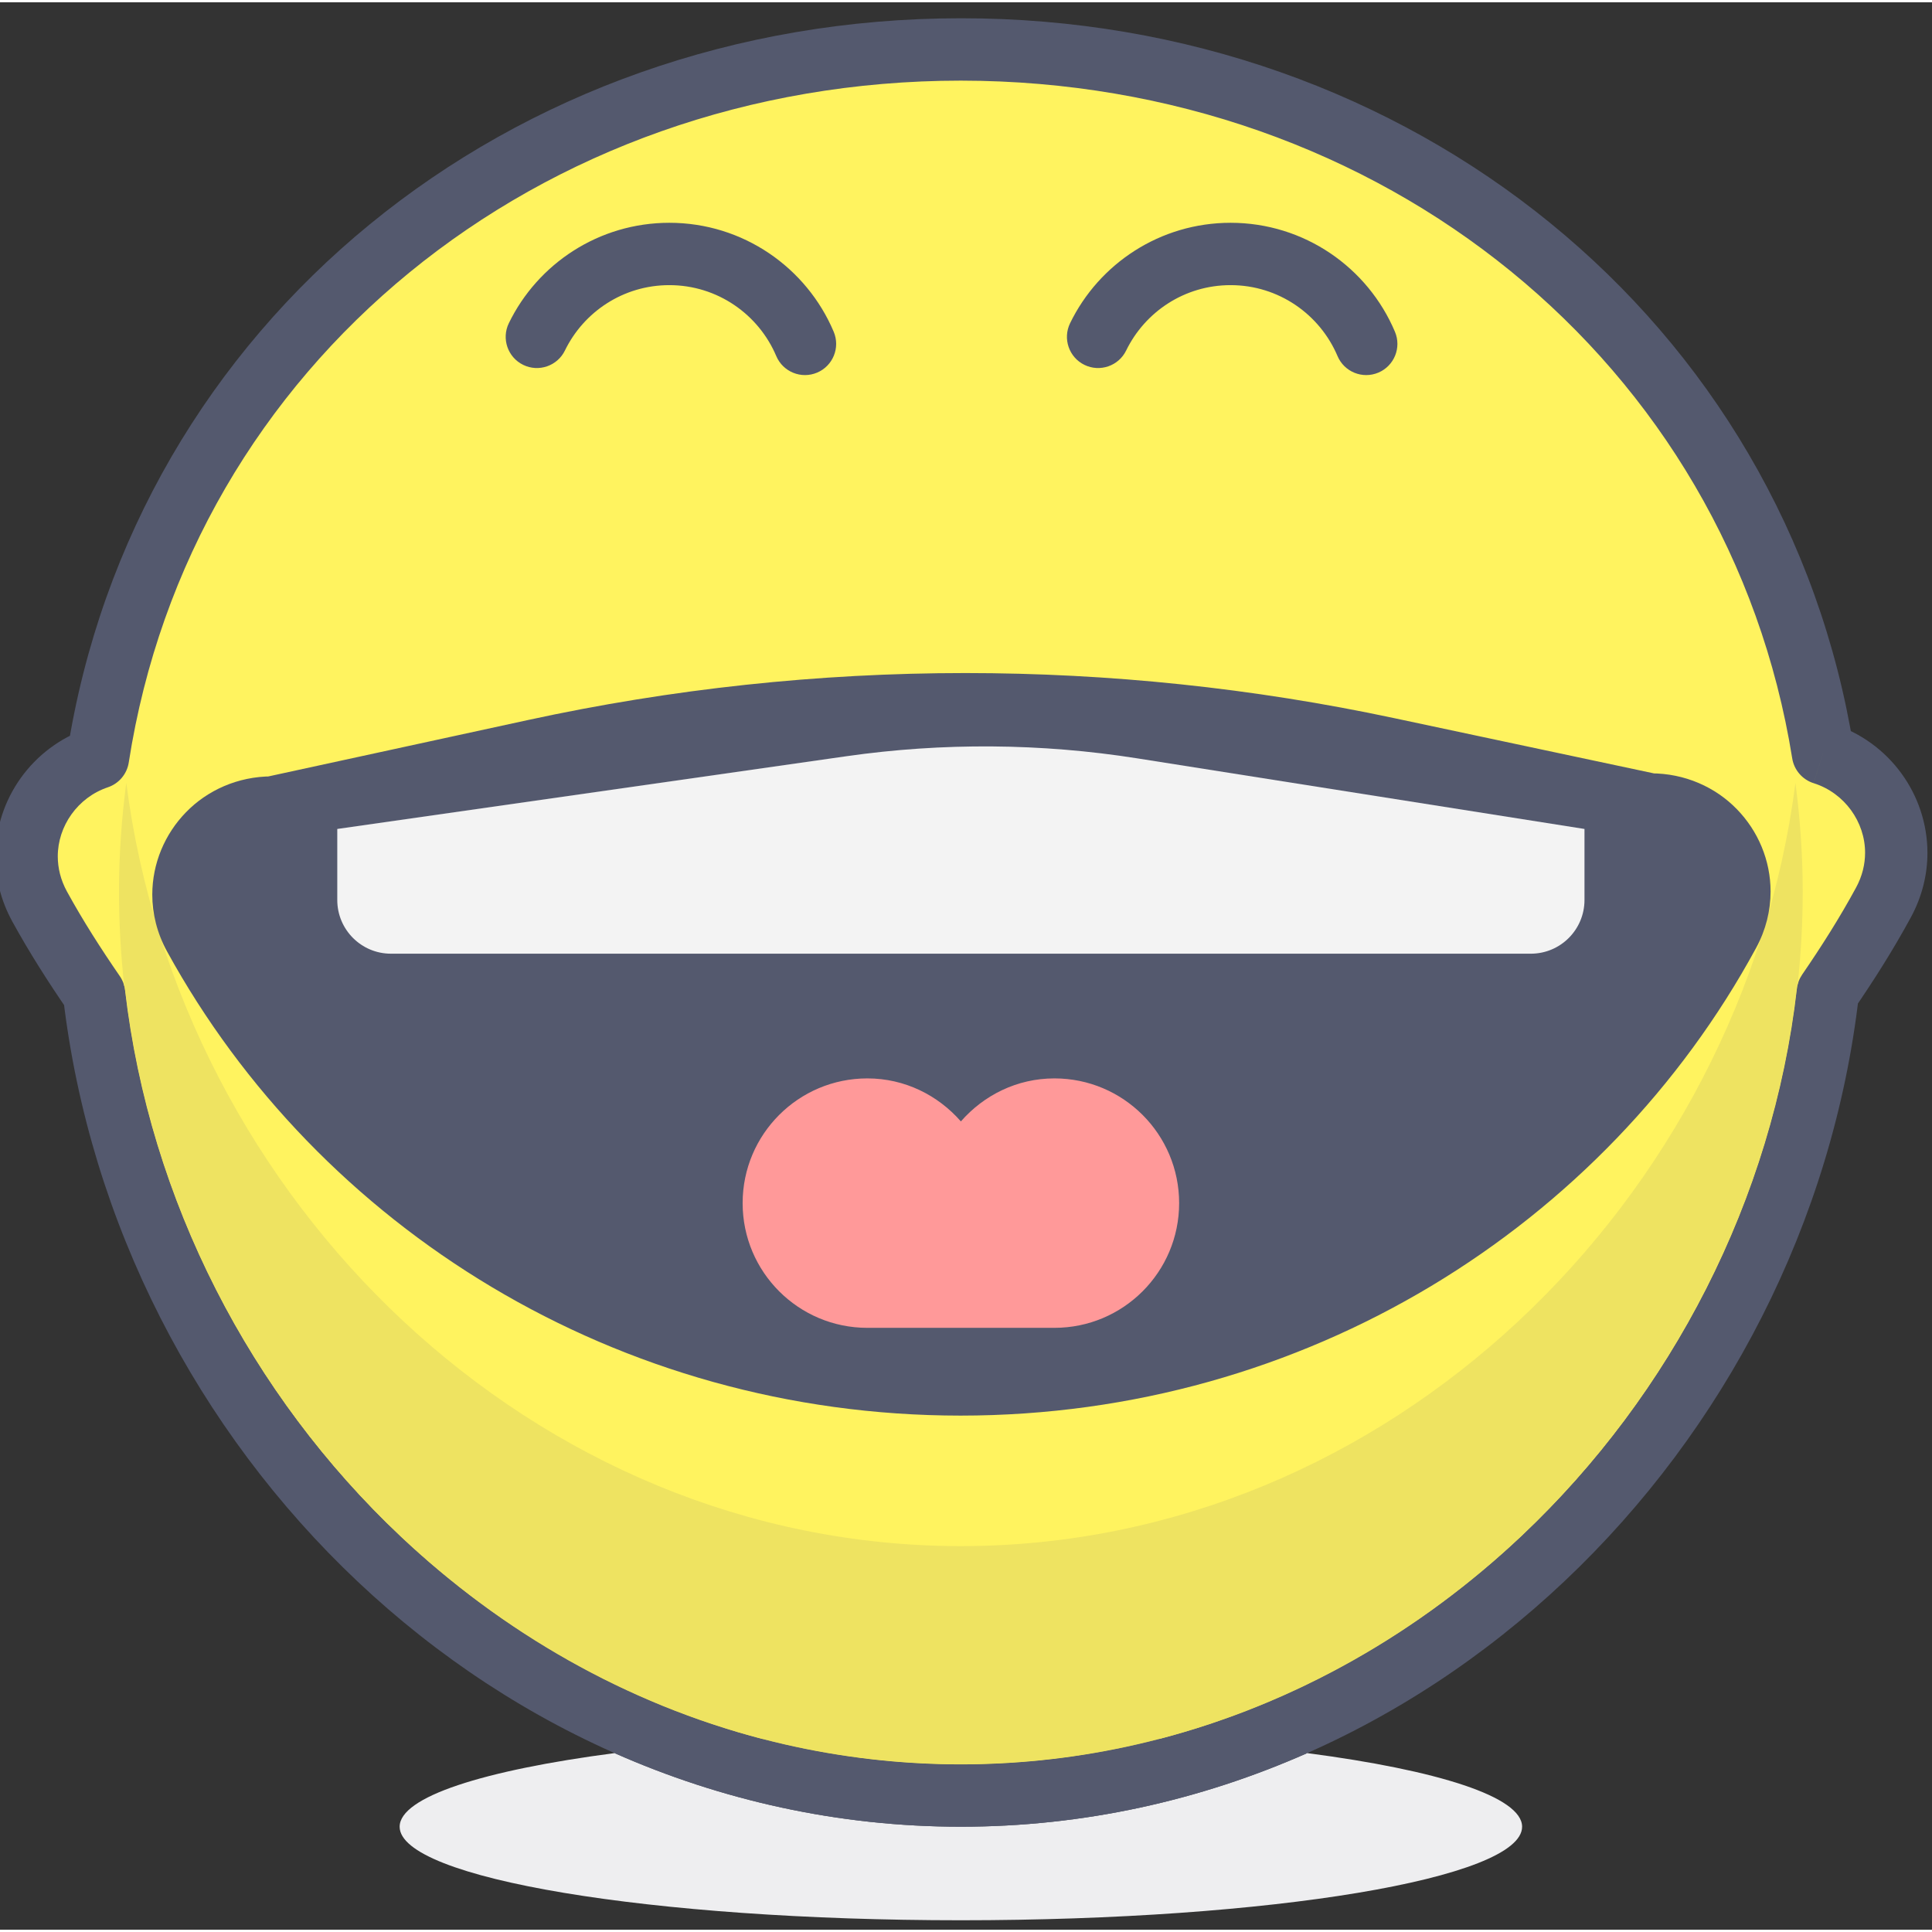 <svg height="422pt" viewBox="1 -3 422.999 422" width="422pt" xmlns="http://www.w3.org/2000/svg"><rect x="1" y="-3" width="422.999" height="422" fill="#333333" stroke="none"/><path d="m400.141 161.461c-14.449-90.129-93.449-154.129-188.762-154.129-95.645 0-174.887 64.438-188.93 155.066-13.043 4.418-19.863 19.645-12.766 32.598 3.621 6.59 7.664 12.906 11.926 19.082 11.168 95.805 91.84 175.547 189.77 175.547 98.043 0 178.793-79.922 189.816-175.879 4.355-6.344 8.484-12.852 12.16-19.625 7.109-13.098.055-28.441-13.215-32.66" fill="#fff35f"/><path d="m400.141 161.461 6.738-1.082c-14.984-93.598-97.129-159.949-195.5-159.879-49.363 0-94.633 16.641-129.395 45.098-34.758 28.441-59.012 68.75-66.289 115.754l6.75 1.047-2.191-6.465c-12.242 4.168-20.238 15.574-20.254 28.078-.008 4.766 1.188 9.684 3.699 14.258 3.773 6.867 7.941 13.379 12.285 19.68l5.625-3.875-6.785.793c5.793 49.57 29.5 94.875 64.449 127.875 34.934 32.988 81.258 53.711 132.105 53.703 50.898.008 97.281-20.762 132.227-53.816 34.961-33.066 58.656-78.453 64.375-128.105l-6.785-.777 5.633 3.863c4.445-6.477 8.699-13.18 12.527-20.234 2.473-4.543 3.652-9.426 3.645-14.156-.016-12.699-8.262-24.266-20.797-28.262l-2.062 6.504 6.738-1.082-6.738 1.082-2.066 6.508c6.797 2.137 11.285 8.523 11.273 15.246-.008 2.512-.598 5.078-1.992 7.645-3.531 6.508-7.527 12.812-11.785 19.02-.633.926-1.027 1.973-1.152 3.09-5.312 46.301-27.512 88.848-60.191 119.734-32.691 30.898-75.715 50.09-122.852 50.09-47.078 0-90.055-19.145-122.73-49.977-32.668-30.828-54.879-73.293-60.262-119.527-.133-1.109-.527-2.168-1.16-3.082-4.168-6.047-8.086-12.18-11.555-18.5-1.414-2.59-2.012-5.16-2.02-7.691-.016-6.613 4.34-12.926 10.988-15.152 2.406-.816 4.16-2.906 4.551-5.418 6.77-43.625 29.16-80.848 61.445-107.281 32.281-26.422 74.453-42.004 120.742-42.012 92.258.07 168.113 61.734 182.02 148.387.402 2.539 2.227 4.652 4.676 5.43z" fill="#54596e"/><path d="m287.203 380.332c-23.336 10.328-48.953 16.117-75.824 16.113-.012 0-.02 0-.027 0-26.867 0-52.473-5.789-75.797-16.113-28.648 3.75-47.055 9.574-47.055 16.121 0 11.305 55.016 20.477 122.879 20.477 67.867 0 122.875-9.172 122.875-20.477 0-6.547-18.402-12.371-47.051-16.121" fill="#eeeef0"/><path d="m211.957 382.793c-.191 0-.387 0-.578 0-.195 0-.391 0-.582 0h.582zm-1.723-.004c.129.004.254.004.383.004-.125 0-.258 0-.383-.004m2.289 0c-.137.004-.262.004-.398.004.133 0 .266 0 .398-.004m-2.859-.004c.105 0 .207 0 .312.004-.109-.004-.207-.004-.312-.004m3.434 0c-.109 0-.227 0-.336.004.113-.004.223-.004.336-.004m-4.004-.008c.09 0 .184.004.277.004-.094 0-.184-.004-.277-.004m4.586 0c-.109 0-.211.004-.324.004.109 0 .219-.004.324-.004m-5.156-.008c.094 0 .188.004.285.004-.094 0-.191-.004-.285-.004m5.727 0c-.109 0-.227.004-.336.004.113 0 .223-.004.336-.004m-6.285-.008c.086 0 .168.004.25.004-.082-.004-.168-.004-.25-.004m6.832 0c-.09 0-.18.004-.27.004.09-.004.18-.004.27-.004m.543-.012c-.07 0-.145.004-.215.004.07 0 .141-.004.215-.004m-7.93 0c.074 0 .152.004.227.004-.074 0-.152-.004-.227-.004m8.473-.016c-.051.004-.109.004-.16.004.051 0 .109 0 .16-.004m-9.016 0c.062.004.113.004.176.004-.062 0-.113 0-.176-.004m-.543-.016c.055.004.105.004.16.008-.055-.004-.102-.004-.16-.008m10.105 0c-.051.004-.102.004-.152.008.051-.004.102-.004.152-.008m.461-.012c-.004 0-.008 0-.012 0z" fill="#eee361"/><path d="m254.703 377.277c-12.176 3.152-24.828 5.016-37.812 5.43-.004 0-.012 0-.012 0-.148.004-.301.012-.449.016-.051 0-.102.004-.152.004-.137.004-.258.008-.395.012-.051 0-.109 0-.16.004-.129.004-.254.004-.383.008-.07.004-.141.004-.211.004-.113.004-.219.008-.332.008-.09.004-.18.004-.27.004-.094.004-.184.004-.277.008-.113 0-.223.004-.336.004-.074 0-.16.004-.234.004-.105 0-.215.004-.324.004-.086 0-.168.004-.258.004-.113 0-.223 0-.336.004-.074 0-.164 0-.238 0-.133 0-.266 0-.398 0-.055 0-.109.004-.168.004-.191 0-.387 0-.578 0-.195 0-.391 0-.582 0-.062 0-.117-.004-.18-.004-.129 0-.254 0-.383 0-.086 0-.172 0-.258 0-.105-.004-.211-.004-.312-.004-.098 0-.195-.004-.293-.004-.094 0-.188-.004-.277-.004-.094 0-.195-.004-.285-.004-.094 0-.188-.004-.285-.004-.105-.004-.207-.004-.309-.008-.086 0-.168 0-.25-.004-.109 0-.219-.004-.328-.008-.074 0-.152 0-.227-.004-.125-.004-.246-.004-.367-.008-.059-.004-.113-.004-.176-.004-.121-.004-.262-.008-.383-.012-.055 0-.105-.004-.16-.004-13.141-.387-25.953-2.258-38.27-5.441-11.809.742-22.746 1.777-32.504 3.051 23.328 10.328 48.934 16.113 75.801 16.113h.023c26.875.004 52.492-5.785 75.828-16.113-9.754-1.277-20.691-2.312-32.5-3.055" fill="#54596e"/><path d="m28.191 212.297c8.613 78.316 65.434 145.715 139.863 164.98.012 0 .031-.004.043-.004-29.98-7.773-57.117-23.383-79.453-44.457-32.664-30.828-54.879-73.297-60.262-119.531-.039-.336-.102-.664-.191-.988m366.41-.309c-.086.32-.148.648-.184.977-5.312 46.305-27.512 88.848-60.191 119.738-22.355 21.129-49.543 36.781-79.574 44.57h.047c74.535-19.285 131.406-86.836 139.902-165.285" fill="#54596e"/><path d="m394.105 167.883c-11.723 91.422-89.031 167.129-182.727 167.129-93.699 0-171.008-75.707-182.73-167.129-1.016 7.75-1.59 15.664-1.59 23.766 0 6.949.387 13.84 1.133 20.648.09.324.152.652.191.988 5.383 46.234 27.598 88.703 60.262 119.531 22.336 21.074 49.477 36.684 79.453 44.457 12.309 3.191 25.102 5.062 38.227 5.445.055.004.102.004.156.008.125 0 .262.004.387.008.062.004.109.004.172.004.125.004.246.008.371.012.074 0 .148.004.227.004.105 0 .219.004.328.008.078 0 .168.004.246.004.102 0 .207.004.312.004.09.004.188.004.281.008h.285c.094.004.184.004.277.004.098.004.199.004.297.004.105.004.203.004.309.004.086 0 .176.004.258.004h.383.184.578.582.168.398c.074 0 .16-.004.238-.004.109 0 .227 0 .336-.004.086 0 .172 0 .258-.004.109 0 .211 0 .324-.004h.23c.113-.004.23-.004.34-.008.09 0 .188-.004.273-.004.094 0 .18-.004.273-.004.109-.004.219-.008.328-.008.07 0 .145-.004.215-.004.125-.004.254-.008.383-.012.047 0 .109 0 .156-.004.137-.004.262-.008.398-.008.051-.004.102-.004.148-.008.152-.004.301-.008.449-.012h.016c12.965-.414 25.598-2.277 37.762-5.434 30.031-7.789 57.219-23.441 79.574-44.57 32.68-30.891 54.879-73.434 60.191-119.738.035-.328.098-.656.184-.977.727-6.707 1.098-13.496 1.098-20.34 0-8.102-.582-16.016-1.594-23.766zm0 0" fill="#eee361"/><g fill="#54596e"><path d="m212.125 382.793c-.055 0-.109 0-.168 0zm-1.508 0h.18c-.059 0-.121 0-.18 0m2.145-.004c-.078 0-.16 0-.238 0zm-2.785 0h.258c-.086 0-.176 0-.258 0m3.379-.008c-.082 0-.172.004-.258.004.09 0 .172-.004.258-.004m-3.984 0c.098 0 .195.004.293.004-.098 0-.195-.004-.293-.004m4.539-.008c-.074.004-.152.004-.23.004.074 0 .16 0 .23-.004m-5.102 0c.09.004.191.004.285.004-.098 0-.188 0-.285-.004m5.715-.008c-.086 0-.184 0-.273.004.094-.004.184-.004.273-.004m-6.309 0c.105 0 .203 0 .309.004-.102-.004-.207-.004-.309-.004m-.578-.012c.109 0 .219.004.328.008-.109-.004-.223-.008-.328-.008m7.488 0c-.109 0-.219.004-.328.008.113-.004.219-.008.328-.008m-8.082-.016c.121.004.246.008.367.012-.121-.004-.246-.008-.367-.012m8.68 0c-.129.004-.254.008-.383.012.129-.004.25-.008.383-.012m-9.238-.012c.125 0 .262.004.387.008-.129-.004-.262-.008-.387-.008m9.793 0c-.133 0-.262.004-.395.008.137-.004.258-.008.395-.008m.602-.02c-.152.004-.297.008-.449.012.148-.004.301-.008.449-.012m-48.781-5.434c-.008 0-.031.004-.039.004 12.316 3.188 25.125 5.059 38.27 5.441-13.129-.383-25.922-2.254-38.23-5.445m86.559 0c-12.168 3.156-24.797 5.02-37.766 5.434 12.98-.414 25.637-2.277 37.812-5.43-.016 0-.031-.004-.047-.004"/><path d="m362.363 172.648c14.82-.035 24.055 15.367 17.121 28.141-31.887 58.773-95.234 98.82-168.168 98.82-72.625 0-135.746-39.715-167.766-98.094-6.988-12.738 2.188-28.172 17-28.207l57.445-12.48c61.555-13.379 125.25-13.52 186.859-.414zm0 0"/><path d="m362.363 172.648.754 6.785-.707-6.387v6.426l.707-.039-.707-6.383v6.422c3.84.016 6.848 1.469 9.086 3.727 2.223 2.266 3.512 5.352 3.508 8.5-.004 1.91-.453 3.859-1.523 5.844-30.703 56.59-91.766 95.254-162.164 95.246-70.102.004-130.941-38.336-161.781-94.551-1.086-1.988-1.539-3.945-1.543-5.871-.004-3.137 1.281-6.223 3.496-8.488 2.234-2.258 5.234-3.715 9.074-3.734l1.438-.156 57.445-12.484c30.605-6.652 61.746-9.984 92.887-9.984 30.535 0 61.07 3.188 91.102 9.578l57.508 12.234c.742.156 1.422.188 2.176.105l-.754-6.789 1.422-6.68-57.508-12.23c-30.969-6.594-62.457-9.879-93.941-9.879-32.117 0-64.23 3.438-95.789 10.297l-57.445 12.48 1.449 6.672-.012-6.824c-7.508-.004-14.199 3.086-18.82 7.855-4.641 4.762-7.371 11.191-7.379 18.023-.004 4.164 1.043 8.461 3.227 12.434 33.203 60.543 98.602 101.633 173.75 101.641 75.469-.008 141.102-41.438 174.168-102.391 2.148-3.957 3.176-8.223 3.172-12.352-.004-6.84-2.746-13.281-7.398-18.043-4.633-4.77-11.332-7.852-18.848-7.832l-.801.043.754 6.785 1.422-6.68zm0 0"/></g><path d="m231.859 287.223c15.078 0 27.305-12.227 27.305-27.305 0-15.082-12.227-27.309-27.305-27.309-8.199 0-15.473 3.691-20.48 9.418-5.008-5.723-12.277-9.418-20.48-9.418-15.078 0-27.305 12.227-27.305 27.309 0 15.078 12.227 27.305 27.305 27.305zm0 0" fill="#f99"/><path d="m336.16 205.305h-249.562c-6.492 0-11.754-5.266-11.754-11.758v-15.551l111.453-15.922c21.156-3.023 42.641-2.863 63.742.469l97.875 15.453v15.551c0 6.492-5.262 11.758-11.754 11.758zm0 0" fill="#f3f3f3"/><path d="m177.246 71.793c-4.895-11.57-16.348-19.688-29.699-19.688-12.754 0-23.773 7.402-29 18.145" fill="#fff35f"/><path d="m183.535 69.137c-5.922-14.023-19.812-23.852-35.988-23.859-15.449.008-28.816 8.973-35.141 21.984-1.648 3.391-.238 7.477 3.152 9.129 3.391 1.648 7.477.238 9.129-3.152 4.129-8.473 12.801-14.312 22.859-14.309 10.527-.004 19.547 6.406 23.41 15.523 1.469 3.473 5.477 5.098 8.949 3.629 3.469-1.469 5.094-5.473 3.629-8.945zm0 0" fill="#54596e"/><path d="m300.125 71.793c-4.891-11.57-16.344-19.688-29.699-19.688-12.754 0-23.773 7.402-29 18.145" fill="#fff35f"/><path d="m306.414 69.137c-5.922-14.023-19.809-23.852-35.988-23.859-15.445.008-28.816 8.973-35.137 21.984-1.652 3.391-.242 7.477 3.148 9.129 3.391 1.648 7.477.238 9.129-3.152 4.133-8.473 12.801-14.312 22.859-14.309 10.527-.004 19.547 6.406 23.414 15.523 1.465 3.473 5.473 5.098 8.945 3.629s5.098-5.473 3.629-8.945zm0 0" fill="#54596e"/></svg>